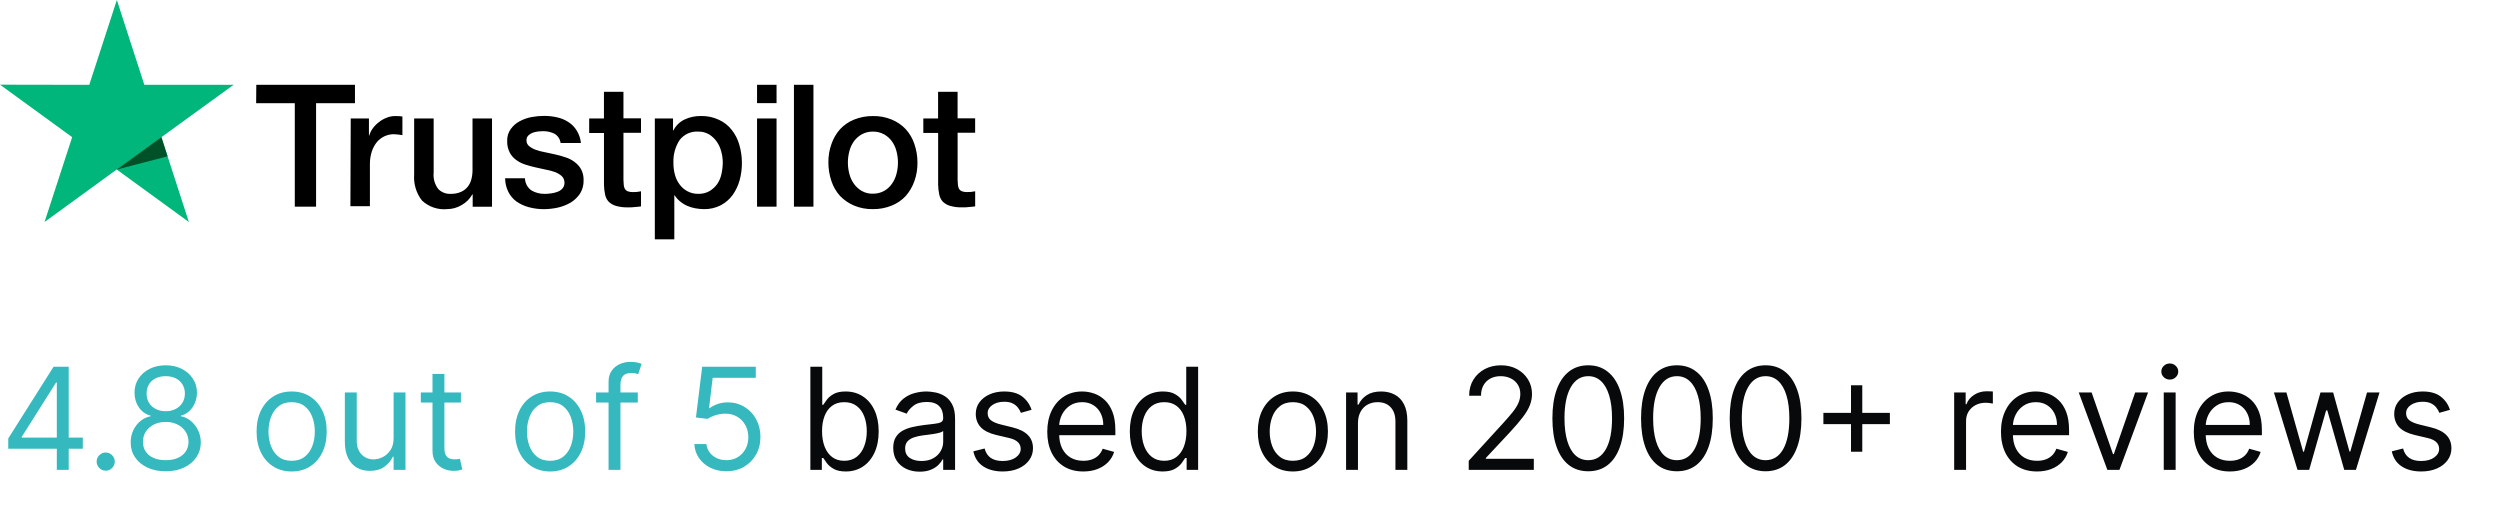 <svg width="282" height="58" viewBox="0 0 282 58" fill="none" xmlns="http://www.w3.org/2000/svg">
<path d="M0.932 50.614V49.455L6.045 41.364H6.886V43.159H6.318L2.455 49.273V49.364H9.341V50.614H0.932ZM6.409 53V50.261V49.722V41.364H7.75V53H6.409ZM11.923 53.091C11.643 53.091 11.402 52.99 11.202 52.79C11.001 52.589 10.901 52.349 10.901 52.068C10.901 51.788 11.001 51.547 11.202 51.347C11.402 51.146 11.643 51.045 11.923 51.045C12.204 51.045 12.444 51.146 12.645 51.347C12.846 51.547 12.946 51.788 12.946 52.068C12.946 52.254 12.899 52.424 12.804 52.58C12.713 52.735 12.59 52.86 12.435 52.955C12.283 53.045 12.113 53.091 11.923 53.091ZM18.697 53.159C17.917 53.159 17.228 53.021 16.629 52.744C16.035 52.464 15.57 52.08 15.237 51.591C14.904 51.099 14.739 50.538 14.743 49.909C14.739 49.417 14.836 48.962 15.033 48.545C15.23 48.125 15.499 47.775 15.839 47.494C16.184 47.21 16.569 47.03 16.993 46.955V46.886C16.436 46.742 15.993 46.43 15.663 45.949C15.334 45.464 15.171 44.913 15.175 44.295C15.171 43.705 15.32 43.176 15.624 42.71C15.927 42.244 16.343 41.877 16.874 41.608C17.408 41.339 18.016 41.205 18.697 41.205C19.372 41.205 19.974 41.339 20.504 41.608C21.035 41.877 21.451 42.244 21.754 42.71C22.061 43.176 22.216 43.705 22.22 44.295C22.216 44.913 22.048 45.464 21.715 45.949C21.385 46.43 20.947 46.742 20.402 46.886V46.955C20.822 47.03 21.201 47.21 21.538 47.494C21.875 47.775 22.144 48.125 22.345 48.545C22.546 48.962 22.648 49.417 22.652 49.909C22.648 50.538 22.478 51.099 22.141 51.591C21.807 52.08 21.343 52.464 20.749 52.744C20.158 53.021 19.474 53.159 18.697 53.159ZM18.697 51.909C19.224 51.909 19.678 51.824 20.061 51.653C20.444 51.483 20.739 51.242 20.947 50.932C21.156 50.621 21.262 50.258 21.266 49.841C21.262 49.401 21.148 49.013 20.925 48.676C20.701 48.339 20.396 48.074 20.01 47.881C19.627 47.688 19.19 47.591 18.697 47.591C18.201 47.591 17.758 47.688 17.368 47.881C16.982 48.074 16.677 48.339 16.453 48.676C16.233 49.013 16.125 49.401 16.129 49.841C16.125 50.258 16.226 50.621 16.43 50.932C16.639 51.242 16.936 51.483 17.322 51.653C17.709 51.824 18.167 51.909 18.697 51.909ZM18.697 46.386C19.114 46.386 19.483 46.303 19.805 46.136C20.131 45.97 20.387 45.737 20.572 45.438C20.758 45.138 20.853 44.788 20.857 44.386C20.853 43.992 20.76 43.65 20.578 43.358C20.396 43.062 20.144 42.835 19.822 42.676C19.5 42.513 19.125 42.432 18.697 42.432C18.262 42.432 17.881 42.513 17.555 42.676C17.23 42.835 16.978 43.062 16.8 43.358C16.622 43.65 16.535 43.992 16.538 44.386C16.535 44.788 16.624 45.138 16.805 45.438C16.991 45.737 17.247 45.97 17.572 46.136C17.898 46.303 18.273 46.386 18.697 46.386ZM32.898 53.182C32.11 53.182 31.419 52.994 30.824 52.619C30.233 52.244 29.771 51.72 29.438 51.045C29.108 50.371 28.943 49.583 28.943 48.682C28.943 47.773 29.108 46.979 29.438 46.301C29.771 45.623 30.233 45.097 30.824 44.722C31.419 44.347 32.11 44.159 32.898 44.159C33.686 44.159 34.375 44.347 34.966 44.722C35.561 45.097 36.023 45.623 36.352 46.301C36.686 46.979 36.852 47.773 36.852 48.682C36.852 49.583 36.686 50.371 36.352 51.045C36.023 51.72 35.561 52.244 34.966 52.619C34.375 52.994 33.686 53.182 32.898 53.182ZM32.898 51.977C33.496 51.977 33.989 51.824 34.375 51.517C34.761 51.21 35.047 50.807 35.233 50.307C35.419 49.807 35.511 49.265 35.511 48.682C35.511 48.099 35.419 47.555 35.233 47.051C35.047 46.547 34.761 46.14 34.375 45.83C33.989 45.519 33.496 45.364 32.898 45.364C32.299 45.364 31.807 45.519 31.421 45.83C31.034 46.14 30.748 46.547 30.562 47.051C30.377 47.555 30.284 48.099 30.284 48.682C30.284 49.265 30.377 49.807 30.562 50.307C30.748 50.807 31.034 51.21 31.421 51.517C31.807 51.824 32.299 51.977 32.898 51.977ZM44.399 49.432V44.273H45.74V53H44.399V51.523H44.308C44.104 51.966 43.785 52.343 43.354 52.653C42.922 52.96 42.376 53.114 41.717 53.114C41.172 53.114 40.687 52.994 40.263 52.756C39.839 52.513 39.505 52.15 39.263 51.665C39.02 51.176 38.899 50.561 38.899 49.818V44.273H40.24V49.727C40.24 50.364 40.418 50.871 40.774 51.25C41.134 51.629 41.592 51.818 42.149 51.818C42.483 51.818 42.822 51.733 43.166 51.562C43.515 51.392 43.806 51.131 44.041 50.778C44.28 50.426 44.399 49.977 44.399 49.432ZM51.992 44.273V45.409H47.469V44.273H51.992ZM48.787 42.182H50.128V50.5C50.128 50.879 50.183 51.163 50.293 51.352C50.406 51.538 50.55 51.663 50.724 51.727C50.903 51.788 51.09 51.818 51.287 51.818C51.435 51.818 51.556 51.811 51.651 51.795C51.745 51.776 51.821 51.761 51.878 51.75L52.151 52.955C52.06 52.989 51.933 53.023 51.77 53.057C51.607 53.095 51.401 53.114 51.151 53.114C50.772 53.114 50.401 53.032 50.037 52.869C49.677 52.706 49.378 52.458 49.139 52.125C48.904 51.792 48.787 51.371 48.787 50.864V42.182ZM62.054 53.182C61.266 53.182 60.575 52.994 59.98 52.619C59.389 52.244 58.927 51.72 58.594 51.045C58.264 50.371 58.099 49.583 58.099 48.682C58.099 47.773 58.264 46.979 58.594 46.301C58.927 45.623 59.389 45.097 59.98 44.722C60.575 44.347 61.266 44.159 62.054 44.159C62.842 44.159 63.531 44.347 64.122 44.722C64.717 45.097 65.179 45.623 65.508 46.301C65.842 46.979 66.008 47.773 66.008 48.682C66.008 49.583 65.842 50.371 65.508 51.045C65.179 51.72 64.717 52.244 64.122 52.619C63.531 52.994 62.842 53.182 62.054 53.182ZM62.054 51.977C62.653 51.977 63.145 51.824 63.531 51.517C63.918 51.21 64.204 50.807 64.389 50.307C64.575 49.807 64.668 49.265 64.668 48.682C64.668 48.099 64.575 47.555 64.389 47.051C64.204 46.547 63.918 46.14 63.531 45.83C63.145 45.519 62.653 45.364 62.054 45.364C61.456 45.364 60.963 45.519 60.577 45.83C60.19 46.14 59.904 46.547 59.719 47.051C59.533 47.555 59.44 48.099 59.44 48.682C59.44 49.265 59.533 49.807 59.719 50.307C59.904 50.807 60.19 51.21 60.577 51.517C60.963 51.824 61.456 51.977 62.054 51.977ZM71.942 44.273V45.409H67.237V44.273H71.942ZM68.646 53V43.068C68.646 42.568 68.764 42.151 68.999 41.818C69.233 41.485 69.538 41.235 69.913 41.068C70.288 40.901 70.684 40.818 71.101 40.818C71.43 40.818 71.699 40.845 71.908 40.898C72.116 40.951 72.271 41 72.374 41.045L71.987 42.205C71.919 42.182 71.824 42.153 71.703 42.119C71.586 42.085 71.43 42.068 71.237 42.068C70.794 42.068 70.474 42.18 70.277 42.403C70.084 42.627 69.987 42.955 69.987 43.386V53H68.646ZM81.935 53.159C81.268 53.159 80.668 53.026 80.133 52.761C79.599 52.496 79.171 52.133 78.849 51.67C78.528 51.208 78.351 50.682 78.321 50.091H79.685C79.738 50.617 79.976 51.053 80.401 51.398C80.829 51.739 81.34 51.909 81.935 51.909C82.412 51.909 82.836 51.797 83.207 51.574C83.582 51.35 83.876 51.044 84.088 50.653C84.304 50.26 84.412 49.814 84.412 49.318C84.412 48.811 84.3 48.358 84.077 47.96C83.857 47.559 83.554 47.242 83.168 47.011C82.781 46.78 82.34 46.663 81.844 46.659C81.488 46.655 81.122 46.71 80.747 46.824C80.372 46.934 80.063 47.076 79.821 47.25L78.503 47.091L79.207 41.364H85.253V42.614H80.389L79.98 46.045H80.048C80.287 45.856 80.586 45.699 80.946 45.574C81.306 45.449 81.681 45.386 82.071 45.386C82.783 45.386 83.418 45.557 83.974 45.898C84.535 46.235 84.974 46.697 85.293 47.284C85.615 47.871 85.776 48.542 85.776 49.295C85.776 50.038 85.609 50.701 85.276 51.284C84.946 51.864 84.492 52.322 83.912 52.659C83.332 52.992 82.673 53.159 81.935 53.159Z" fill="#35B8BE"/>
<g clip-path="url(#clip0_2_1021)">
<path d="M28.911 9.568H40.04V11.639H35.653V23.315H33.252V11.639H28.893L28.911 9.568ZM39.562 13.362H41.616V15.287H41.653C41.732 15.003 41.862 14.736 42.037 14.499C42.225 14.231 42.453 13.996 42.715 13.801C42.977 13.581 43.275 13.407 43.596 13.288C43.904 13.159 44.234 13.091 44.568 13.088C44.824 13.088 45.007 13.106 45.099 13.106C45.195 13.127 45.294 13.14 45.392 13.143V15.249C45.235 15.214 45.076 15.19 44.916 15.175C44.758 15.154 44.599 15.142 44.439 15.139C44.079 15.137 43.723 15.212 43.394 15.359C43.066 15.512 42.773 15.73 42.533 16.001C42.277 16.318 42.078 16.678 41.947 17.064C41.792 17.538 41.718 18.033 41.726 18.531V23.26H39.526L39.562 13.362ZM55.475 23.316H53.318V21.921H53.281C53 22.43 52.581 22.85 52.071 23.131C51.578 23.428 51.014 23.586 50.439 23.589C49.923 23.639 49.403 23.578 48.913 23.411C48.423 23.243 47.974 22.973 47.597 22.617C46.95 21.783 46.636 20.738 46.717 19.685V13.36H48.917V19.465C48.846 20.124 49.03 20.787 49.431 21.316C49.612 21.504 49.833 21.65 50.076 21.745C50.32 21.84 50.581 21.881 50.842 21.866C51.239 21.878 51.633 21.803 51.998 21.645C52.29 21.519 52.548 21.324 52.749 21.077C52.951 20.824 53.095 20.53 53.171 20.216C53.262 19.863 53.306 19.499 53.3 19.135V13.36H55.5V23.314L55.475 23.316ZM59.215 20.126C59.225 20.394 59.295 20.655 59.423 20.891C59.55 21.126 59.73 21.329 59.949 21.483C60.411 21.749 60.938 21.882 61.471 21.868C61.704 21.866 61.937 21.847 62.168 21.813C62.42 21.782 62.666 21.721 62.902 21.63C63.124 21.551 63.321 21.413 63.47 21.231C63.623 21.039 63.694 20.796 63.67 20.553C63.667 20.422 63.638 20.293 63.584 20.173C63.531 20.053 63.453 19.945 63.358 19.855C63.139 19.669 62.891 19.521 62.624 19.416C62.29 19.296 61.947 19.203 61.597 19.141C61.212 19.067 60.828 18.976 60.424 18.884C60.02 18.793 59.617 18.685 59.227 18.555C58.858 18.437 58.51 18.257 58.201 18.023C57.897 17.805 57.651 17.515 57.486 17.18C57.29 16.788 57.196 16.353 57.211 15.915C57.188 15.431 57.329 14.953 57.609 14.559C57.873 14.191 58.218 13.89 58.617 13.678C59.042 13.449 59.5 13.288 59.974 13.202C60.44 13.116 60.912 13.073 61.386 13.073C61.879 13.071 62.372 13.127 62.852 13.239C63.303 13.336 63.732 13.516 64.117 13.77C64.499 14.011 64.819 14.337 65.052 14.723C65.317 15.151 65.48 15.634 65.529 16.134H63.236C63.209 15.913 63.131 15.702 63.006 15.517C62.882 15.332 62.716 15.179 62.521 15.071C62.114 14.881 61.669 14.787 61.219 14.796C61.073 14.796 60.871 14.814 60.669 14.833C60.463 14.862 60.26 14.911 60.064 14.979C59.886 15.05 59.724 15.156 59.587 15.291C59.52 15.362 59.468 15.445 59.434 15.537C59.4 15.628 59.384 15.725 59.388 15.822C59.383 15.943 59.405 16.064 59.452 16.175C59.5 16.286 59.572 16.385 59.663 16.464C59.882 16.646 60.13 16.788 60.397 16.886C60.731 17.006 61.074 17.098 61.424 17.161C61.809 17.235 62.212 17.326 62.62 17.417C63.028 17.508 63.409 17.617 63.793 17.747C64.165 17.861 64.513 18.041 64.82 18.278C65.12 18.499 65.37 18.78 65.554 19.104C65.748 19.483 65.842 19.906 65.829 20.332C65.848 20.861 65.709 21.384 65.43 21.835C65.158 22.241 64.802 22.585 64.386 22.843C63.94 23.102 63.458 23.293 62.956 23.411C62.444 23.525 61.922 23.586 61.398 23.594C60.81 23.599 60.224 23.525 59.656 23.374C59.157 23.243 58.685 23.025 58.26 22.732C57.875 22.448 57.561 22.077 57.344 21.65C57.107 21.171 56.982 20.645 56.977 20.11H59.2V20.128L59.215 20.126ZM66.457 13.362H68.125V10.356H70.325V13.347H72.305V14.978H70.325V20.294C70.327 20.496 70.339 20.698 70.362 20.899C70.38 21.046 70.424 21.189 70.491 21.32C70.568 21.434 70.676 21.523 70.803 21.577C70.991 21.643 71.19 21.674 71.389 21.668C71.542 21.672 71.695 21.666 71.848 21.65C72.002 21.635 72.155 21.61 72.306 21.577V23.281C72.068 23.318 71.83 23.336 71.591 23.355C71.354 23.386 71.115 23.398 70.877 23.392C70.406 23.406 69.935 23.351 69.481 23.226C69.171 23.136 68.888 22.973 68.655 22.75C68.456 22.527 68.318 22.255 68.257 21.961C68.182 21.6 68.138 21.233 68.128 20.865V14.999H66.46V13.367L66.457 13.362ZM73.845 13.362H75.917V14.719H75.954C76.229 14.171 76.681 13.731 77.237 13.472C77.799 13.212 78.412 13.08 79.031 13.087C79.74 13.065 80.443 13.209 81.085 13.509C81.653 13.765 82.15 14.155 82.534 14.645C82.931 15.144 83.224 15.717 83.395 16.332C83.773 17.635 83.786 19.017 83.432 20.328C83.267 20.925 83 21.489 82.643 21.995C82.292 22.478 81.834 22.873 81.305 23.151C80.717 23.454 80.061 23.606 79.398 23.59C79.079 23.587 78.76 23.556 78.445 23.498C78.13 23.443 77.823 23.351 77.529 23.223C77.238 23.097 76.966 22.929 76.722 22.725C76.477 22.529 76.266 22.293 76.1 22.027H76.063V26.995H73.864V13.362H73.845ZM81.527 18.346C81.53 17.906 81.468 17.467 81.343 17.044C81.238 16.642 81.058 16.262 80.812 15.926C80.581 15.608 80.288 15.34 79.951 15.138C79.585 14.935 79.172 14.834 78.754 14.845C78.354 14.819 77.953 14.892 77.588 15.058C77.223 15.225 76.904 15.478 76.661 15.797C76.165 16.559 75.921 17.457 75.963 18.364C75.954 18.836 76.016 19.306 76.146 19.76C76.255 20.158 76.442 20.531 76.697 20.856C76.932 21.163 77.233 21.413 77.577 21.59C77.946 21.78 78.358 21.875 78.773 21.865C79.215 21.877 79.653 21.77 80.038 21.553C80.375 21.35 80.668 21.082 80.9 20.764C81.128 20.425 81.29 20.046 81.376 19.646C81.473 19.22 81.524 18.785 81.531 18.348L81.527 18.346ZM85.395 9.566H87.595V11.637H85.395V9.566ZM85.395 13.36H87.595V23.314H85.395V13.36ZM89.556 9.566H91.756V23.313H89.556V9.566ZM98.466 23.588C97.737 23.605 97.012 23.469 96.339 23.189C95.746 22.938 95.21 22.57 94.762 22.108C94.326 21.625 93.995 21.057 93.79 20.44C93.559 19.762 93.441 19.049 93.442 18.332C93.432 17.619 93.55 16.91 93.79 16.239C94 15.624 94.33 15.057 94.762 14.572C95.202 14.1 95.74 13.73 96.339 13.49C97.015 13.219 97.737 13.084 98.466 13.091C99.194 13.075 99.919 13.211 100.592 13.49C101.188 13.735 101.726 14.104 102.169 14.572C102.605 15.054 102.936 15.622 103.141 16.239C103.373 16.913 103.49 17.62 103.489 18.332C103.5 19.05 103.383 19.764 103.141 20.44C102.924 21.052 102.595 21.618 102.169 22.108C101.729 22.58 101.191 22.949 100.592 23.189C99.917 23.462 99.195 23.599 98.468 23.59L98.466 23.588ZM98.466 21.847C98.907 21.855 99.343 21.747 99.731 21.535C100.082 21.336 100.383 21.061 100.611 20.728C100.848 20.389 101.022 20.011 101.124 19.61C101.344 18.775 101.344 17.897 101.124 17.062C101.025 16.661 100.851 16.281 100.611 15.944C100.377 15.621 100.077 15.352 99.731 15.156C99.343 14.945 98.907 14.838 98.466 14.844C98.024 14.836 97.588 14.943 97.2 15.156C96.854 15.353 96.554 15.622 96.32 15.944C96.08 16.281 95.906 16.661 95.807 17.062C95.587 17.897 95.587 18.775 95.807 19.61C95.906 20.012 96.08 20.391 96.32 20.728C96.553 21.056 96.853 21.331 97.2 21.535C97.586 21.755 98.024 21.863 98.468 21.849L98.466 21.847ZM104.148 13.36H105.816V10.354H108.016V13.345H109.996V14.976H108.019V20.292C108.021 20.494 108.033 20.696 108.056 20.897C108.074 21.044 108.117 21.186 108.185 21.319C108.262 21.432 108.37 21.521 108.497 21.575C108.685 21.641 108.883 21.672 109.083 21.666C109.236 21.67 109.389 21.664 109.541 21.648C109.696 21.633 109.849 21.608 110 21.575V23.279C109.762 23.316 109.523 23.334 109.285 23.353C109.048 23.384 108.809 23.396 108.57 23.39C108.1 23.404 107.629 23.349 107.175 23.224C106.865 23.134 106.582 22.971 106.349 22.748C106.149 22.525 106.012 22.253 105.95 21.959C105.875 21.598 105.832 21.232 105.822 20.863V14.997H104.151V13.365L104.148 13.36Z" fill="black"/>
<path d="M26.345 9.569H16.28L13.181 0L10.069 9.569L0 9.551L8.14 15.472L5.024 25.04L13.163 19.12L21.303 25.04L18.205 15.472L26.345 9.569Z" fill="#00B67A"/>
<path d="M18.902 17.634L18.204 15.471L13.181 19.119L18.902 17.634Z" fill="#005128"/>
</g>
<path d="M91.409 53V41.364H92.75V45.659H92.864C92.962 45.508 93.099 45.314 93.273 45.08C93.451 44.841 93.704 44.629 94.034 44.443C94.367 44.254 94.818 44.159 95.386 44.159C96.121 44.159 96.769 44.343 97.329 44.71C97.89 45.078 98.328 45.599 98.642 46.273C98.956 46.947 99.114 47.742 99.114 48.659C99.114 49.583 98.956 50.385 98.642 51.062C98.328 51.737 97.892 52.26 97.335 52.631C96.778 52.998 96.136 53.182 95.409 53.182C94.849 53.182 94.4 53.089 94.062 52.903C93.725 52.714 93.466 52.5 93.284 52.261C93.102 52.019 92.962 51.818 92.864 51.659H92.704V53H91.409ZM92.727 48.636C92.727 49.295 92.824 49.877 93.017 50.381C93.21 50.881 93.492 51.273 93.864 51.557C94.235 51.837 94.689 51.977 95.227 51.977C95.788 51.977 96.256 51.83 96.631 51.534C97.01 51.235 97.294 50.833 97.483 50.33C97.676 49.822 97.773 49.258 97.773 48.636C97.773 48.023 97.678 47.47 97.489 46.977C97.303 46.481 97.021 46.089 96.642 45.801C96.267 45.51 95.796 45.364 95.227 45.364C94.682 45.364 94.224 45.502 93.852 45.778C93.481 46.051 93.201 46.434 93.011 46.926C92.822 47.415 92.727 47.985 92.727 48.636ZM103.733 53.205C103.18 53.205 102.678 53.1 102.227 52.892C101.777 52.68 101.419 52.375 101.153 51.977C100.888 51.576 100.756 51.091 100.756 50.523C100.756 50.023 100.854 49.617 101.051 49.307C101.248 48.992 101.511 48.746 101.841 48.568C102.17 48.39 102.534 48.258 102.932 48.17C103.333 48.08 103.737 48.008 104.142 47.955C104.672 47.886 105.102 47.835 105.432 47.801C105.765 47.763 106.008 47.701 106.159 47.614C106.314 47.526 106.392 47.375 106.392 47.159V47.114C106.392 46.553 106.239 46.117 105.932 45.807C105.629 45.496 105.169 45.341 104.551 45.341C103.911 45.341 103.409 45.481 103.045 45.761C102.682 46.042 102.426 46.341 102.278 46.659L101.006 46.205C101.233 45.674 101.536 45.261 101.915 44.966C102.297 44.667 102.714 44.458 103.165 44.341C103.619 44.22 104.066 44.159 104.506 44.159C104.786 44.159 105.108 44.193 105.472 44.261C105.839 44.326 106.193 44.46 106.534 44.665C106.879 44.869 107.165 45.178 107.392 45.591C107.619 46.004 107.733 46.557 107.733 47.25V53H106.392V51.818H106.324C106.233 52.008 106.081 52.21 105.869 52.426C105.657 52.642 105.375 52.826 105.023 52.977C104.67 53.129 104.241 53.205 103.733 53.205ZM103.938 52C104.468 52 104.915 51.896 105.278 51.688C105.646 51.479 105.922 51.21 106.108 50.881C106.297 50.551 106.392 50.205 106.392 49.841V48.614C106.335 48.682 106.21 48.744 106.017 48.801C105.828 48.854 105.608 48.901 105.358 48.943C105.112 48.981 104.871 49.015 104.636 49.045C104.405 49.072 104.218 49.095 104.074 49.114C103.725 49.159 103.4 49.233 103.097 49.335C102.797 49.434 102.555 49.583 102.369 49.784C102.188 49.981 102.097 50.25 102.097 50.591C102.097 51.057 102.269 51.409 102.614 51.648C102.962 51.883 103.403 52 103.938 52ZM116.362 46.227L115.158 46.568C115.082 46.367 114.97 46.172 114.822 45.983C114.679 45.79 114.482 45.631 114.232 45.506C113.982 45.381 113.661 45.318 113.271 45.318C112.737 45.318 112.292 45.441 111.936 45.688C111.584 45.93 111.408 46.239 111.408 46.614C111.408 46.947 111.529 47.21 111.771 47.403C112.014 47.597 112.393 47.758 112.908 47.886L114.203 48.205C114.983 48.394 115.565 48.684 115.947 49.074C116.33 49.46 116.521 49.958 116.521 50.568C116.521 51.068 116.377 51.515 116.089 51.909C115.805 52.303 115.408 52.614 114.896 52.841C114.385 53.068 113.79 53.182 113.112 53.182C112.222 53.182 111.485 52.989 110.902 52.602C110.319 52.216 109.949 51.651 109.794 50.909L111.067 50.591C111.188 51.061 111.417 51.413 111.754 51.648C112.095 51.883 112.54 52 113.089 52C113.714 52 114.211 51.867 114.578 51.602C114.949 51.333 115.135 51.011 115.135 50.636C115.135 50.333 115.029 50.08 114.817 49.875C114.605 49.667 114.279 49.511 113.839 49.409L112.385 49.068C111.586 48.879 110.999 48.585 110.624 48.188C110.252 47.786 110.067 47.284 110.067 46.682C110.067 46.189 110.205 45.754 110.482 45.375C110.762 44.996 111.143 44.699 111.624 44.483C112.108 44.267 112.658 44.159 113.271 44.159C114.135 44.159 114.813 44.349 115.305 44.727C115.802 45.106 116.154 45.606 116.362 46.227ZM122.199 53.182C121.358 53.182 120.633 52.996 120.023 52.625C119.417 52.25 118.949 51.727 118.619 51.057C118.294 50.383 118.131 49.599 118.131 48.705C118.131 47.811 118.294 47.023 118.619 46.341C118.949 45.655 119.407 45.121 119.994 44.739C120.585 44.352 121.275 44.159 122.062 44.159C122.517 44.159 122.966 44.235 123.409 44.386C123.852 44.538 124.256 44.784 124.619 45.125C124.983 45.462 125.273 45.909 125.489 46.466C125.705 47.023 125.812 47.708 125.812 48.523V49.091H119.085V47.932H124.449C124.449 47.439 124.35 47 124.153 46.614C123.96 46.227 123.684 45.922 123.324 45.699C122.968 45.475 122.547 45.364 122.062 45.364C121.528 45.364 121.066 45.496 120.676 45.761C120.29 46.023 119.992 46.364 119.784 46.784C119.576 47.205 119.472 47.655 119.472 48.136V48.909C119.472 49.568 119.585 50.127 119.812 50.585C120.044 51.04 120.364 51.386 120.773 51.625C121.182 51.86 121.657 51.977 122.199 51.977C122.551 51.977 122.869 51.928 123.153 51.83C123.441 51.727 123.689 51.576 123.898 51.375C124.106 51.17 124.267 50.917 124.381 50.614L125.676 50.977C125.54 51.417 125.311 51.803 124.989 52.136C124.667 52.466 124.269 52.724 123.795 52.909C123.322 53.091 122.79 53.182 122.199 53.182ZM131.148 53.182C130.42 53.182 129.778 52.998 129.222 52.631C128.665 52.26 128.229 51.737 127.915 51.062C127.6 50.385 127.443 49.583 127.443 48.659C127.443 47.742 127.6 46.947 127.915 46.273C128.229 45.599 128.667 45.078 129.227 44.71C129.788 44.343 130.436 44.159 131.17 44.159C131.739 44.159 132.188 44.254 132.517 44.443C132.85 44.629 133.104 44.841 133.278 45.08C133.456 45.314 133.595 45.508 133.693 45.659H133.807V41.364H135.148V53H133.852V51.659H133.693C133.595 51.818 133.455 52.019 133.273 52.261C133.091 52.5 132.831 52.714 132.494 52.903C132.157 53.089 131.708 53.182 131.148 53.182ZM131.33 51.977C131.867 51.977 132.322 51.837 132.693 51.557C133.064 51.273 133.347 50.881 133.54 50.381C133.733 49.877 133.83 49.295 133.83 48.636C133.83 47.985 133.735 47.415 133.545 46.926C133.356 46.434 133.076 46.051 132.705 45.778C132.333 45.502 131.875 45.364 131.33 45.364C130.761 45.364 130.288 45.51 129.909 45.801C129.534 46.089 129.252 46.481 129.062 46.977C128.877 47.47 128.784 48.023 128.784 48.636C128.784 49.258 128.879 49.822 129.068 50.33C129.261 50.833 129.545 51.235 129.92 51.534C130.299 51.83 130.769 51.977 131.33 51.977ZM145.835 53.182C145.047 53.182 144.356 52.994 143.761 52.619C143.17 52.244 142.708 51.72 142.375 51.045C142.045 50.371 141.881 49.583 141.881 48.682C141.881 47.773 142.045 46.979 142.375 46.301C142.708 45.623 143.17 45.097 143.761 44.722C144.356 44.347 145.047 44.159 145.835 44.159C146.623 44.159 147.313 44.347 147.903 44.722C148.498 45.097 148.96 45.623 149.29 46.301C149.623 46.979 149.79 47.773 149.79 48.682C149.79 49.583 149.623 50.371 149.29 51.045C148.96 51.72 148.498 52.244 147.903 52.619C147.313 52.994 146.623 53.182 145.835 53.182ZM145.835 51.977C146.434 51.977 146.926 51.824 147.312 51.517C147.699 51.21 147.985 50.807 148.17 50.307C148.356 49.807 148.449 49.265 148.449 48.682C148.449 48.099 148.356 47.555 148.17 47.051C147.985 46.547 147.699 46.14 147.312 45.83C146.926 45.519 146.434 45.364 145.835 45.364C145.237 45.364 144.744 45.519 144.358 45.83C143.972 46.14 143.686 46.547 143.5 47.051C143.314 47.555 143.222 48.099 143.222 48.682C143.222 49.265 143.314 49.807 143.5 50.307C143.686 50.807 143.972 51.21 144.358 51.517C144.744 51.824 145.237 51.977 145.835 51.977ZM153.178 47.75V53H151.837V44.273H153.132V45.636H153.246C153.45 45.193 153.761 44.837 154.178 44.568C154.594 44.295 155.132 44.159 155.791 44.159C156.382 44.159 156.899 44.28 157.342 44.523C157.786 44.761 158.13 45.125 158.376 45.614C158.623 46.099 158.746 46.712 158.746 47.455V53H157.405V47.545C157.405 46.86 157.227 46.326 156.871 45.943C156.515 45.557 156.026 45.364 155.405 45.364C154.977 45.364 154.594 45.456 154.257 45.642C153.924 45.828 153.661 46.099 153.467 46.455C153.274 46.811 153.178 47.242 153.178 47.75ZM165.673 53V51.977L169.514 47.773C169.965 47.28 170.336 46.852 170.628 46.489C170.92 46.121 171.135 45.776 171.276 45.455C171.42 45.129 171.491 44.788 171.491 44.432C171.491 44.023 171.393 43.669 171.196 43.369C171.003 43.07 170.738 42.839 170.401 42.676C170.063 42.513 169.685 42.432 169.264 42.432C168.817 42.432 168.427 42.525 168.094 42.71C167.764 42.892 167.509 43.148 167.327 43.477C167.149 43.807 167.06 44.193 167.06 44.636H165.719C165.719 43.955 165.876 43.356 166.19 42.841C166.505 42.326 166.933 41.924 167.474 41.636C168.02 41.349 168.632 41.205 169.31 41.205C169.991 41.205 170.596 41.349 171.122 41.636C171.649 41.924 172.062 42.312 172.361 42.801C172.66 43.29 172.81 43.833 172.81 44.432C172.81 44.86 172.732 45.278 172.577 45.688C172.425 46.093 172.16 46.545 171.781 47.045C171.406 47.542 170.885 48.148 170.219 48.864L167.605 51.659V51.75H173.014V53H165.673ZM179.156 53.159C178.3 53.159 177.571 52.926 176.969 52.46C176.366 51.99 175.906 51.311 175.588 50.42C175.27 49.526 175.111 48.447 175.111 47.182C175.111 45.924 175.27 44.85 175.588 43.96C175.91 43.066 176.372 42.385 176.974 41.915C177.58 41.441 178.308 41.205 179.156 41.205C180.005 41.205 180.73 41.441 181.332 41.915C181.938 42.385 182.401 43.066 182.719 43.96C183.041 44.85 183.202 45.924 183.202 47.182C183.202 48.447 183.043 49.526 182.724 50.42C182.406 51.311 181.946 51.99 181.344 52.46C180.741 52.926 180.012 53.159 179.156 53.159ZM179.156 51.909C180.005 51.909 180.664 51.5 181.134 50.682C181.603 49.864 181.838 48.697 181.838 47.182C181.838 46.174 181.73 45.316 181.514 44.608C181.302 43.9 180.995 43.36 180.594 42.989C180.196 42.617 179.717 42.432 179.156 42.432C178.315 42.432 177.658 42.847 177.185 43.676C176.711 44.502 176.474 45.67 176.474 47.182C176.474 48.189 176.58 49.045 176.793 49.75C177.005 50.455 177.31 50.99 177.707 51.358C178.109 51.725 178.592 51.909 179.156 51.909ZM189.156 53.159C188.3 53.159 187.571 52.926 186.969 52.46C186.366 51.99 185.906 51.311 185.588 50.42C185.27 49.526 185.111 48.447 185.111 47.182C185.111 45.924 185.27 44.85 185.588 43.96C185.91 43.066 186.372 42.385 186.974 41.915C187.58 41.441 188.308 41.205 189.156 41.205C190.005 41.205 190.73 41.441 191.332 41.915C191.938 42.385 192.401 43.066 192.719 43.96C193.041 44.85 193.202 45.924 193.202 47.182C193.202 48.447 193.043 49.526 192.724 50.42C192.406 51.311 191.946 51.99 191.344 52.46C190.741 52.926 190.012 53.159 189.156 53.159ZM189.156 51.909C190.005 51.909 190.664 51.5 191.134 50.682C191.603 49.864 191.838 48.697 191.838 47.182C191.838 46.174 191.73 45.316 191.514 44.608C191.302 43.9 190.995 43.36 190.594 42.989C190.196 42.617 189.717 42.432 189.156 42.432C188.315 42.432 187.658 42.847 187.185 43.676C186.711 44.502 186.474 45.67 186.474 47.182C186.474 48.189 186.58 49.045 186.793 49.75C187.005 50.455 187.31 50.99 187.707 51.358C188.109 51.725 188.592 51.909 189.156 51.909ZM199.156 53.159C198.3 53.159 197.571 52.926 196.969 52.46C196.366 51.99 195.906 51.311 195.588 50.42C195.27 49.526 195.111 48.447 195.111 47.182C195.111 45.924 195.27 44.85 195.588 43.96C195.91 43.066 196.372 42.385 196.974 41.915C197.58 41.441 198.308 41.205 199.156 41.205C200.005 41.205 200.73 41.441 201.332 41.915C201.938 42.385 202.401 43.066 202.719 43.96C203.041 44.85 203.202 45.924 203.202 47.182C203.202 48.447 203.043 49.526 202.724 50.42C202.406 51.311 201.946 51.99 201.344 52.46C200.741 52.926 200.012 53.159 199.156 53.159ZM199.156 51.909C200.005 51.909 200.664 51.5 201.134 50.682C201.603 49.864 201.838 48.697 201.838 47.182C201.838 46.174 201.73 45.316 201.514 44.608C201.302 43.9 200.995 43.36 200.594 42.989C200.196 42.617 199.717 42.432 199.156 42.432C198.315 42.432 197.658 42.847 197.185 43.676C196.711 44.502 196.474 45.67 196.474 47.182C196.474 48.189 196.58 49.045 196.793 49.75C197.005 50.455 197.31 50.99 197.707 51.358C198.109 51.725 198.592 51.909 199.156 51.909ZM208.793 50.955V43.455H210.065V50.955H208.793ZM205.679 47.841V46.568H213.179V47.841H205.679ZM220.43 53V44.273H221.726V45.591H221.817C221.976 45.159 222.264 44.809 222.68 44.54C223.097 44.271 223.567 44.136 224.089 44.136C224.188 44.136 224.311 44.138 224.459 44.142C224.607 44.146 224.718 44.151 224.794 44.159V45.523C224.749 45.511 224.644 45.494 224.482 45.472C224.322 45.445 224.154 45.432 223.976 45.432C223.552 45.432 223.173 45.521 222.839 45.699C222.51 45.873 222.249 46.115 222.055 46.426C221.866 46.733 221.771 47.083 221.771 47.477V53H220.43ZM229.777 53.182C228.936 53.182 228.211 52.996 227.601 52.625C226.995 52.25 226.527 51.727 226.197 51.057C225.872 50.383 225.709 49.599 225.709 48.705C225.709 47.811 225.872 47.023 226.197 46.341C226.527 45.655 226.985 45.121 227.572 44.739C228.163 44.352 228.853 44.159 229.641 44.159C230.095 44.159 230.544 44.235 230.987 44.386C231.43 44.538 231.834 44.784 232.197 45.125C232.561 45.462 232.851 45.909 233.067 46.466C233.283 47.023 233.391 47.708 233.391 48.523V49.091H226.663V47.932H232.027C232.027 47.439 231.929 47 231.732 46.614C231.538 46.227 231.262 45.922 230.902 45.699C230.546 45.475 230.125 45.364 229.641 45.364C229.107 45.364 228.644 45.496 228.254 45.761C227.868 46.023 227.571 46.364 227.362 46.784C227.154 47.205 227.05 47.655 227.05 48.136V48.909C227.05 49.568 227.163 50.127 227.391 50.585C227.622 51.04 227.942 51.386 228.351 51.625C228.76 51.86 229.235 51.977 229.777 51.977C230.129 51.977 230.447 51.928 230.732 51.83C231.019 51.727 231.268 51.576 231.476 51.375C231.684 51.17 231.845 50.917 231.959 50.614L233.254 50.977C233.118 51.417 232.889 51.803 232.567 52.136C232.245 52.466 231.847 52.724 231.374 52.909C230.9 53.091 230.368 53.182 229.777 53.182ZM242.301 44.273L239.074 53H237.71L234.483 44.273H235.938L238.347 51.227H238.438L240.847 44.273H242.301ZM244.071 53V44.273H245.412V53H244.071ZM244.753 42.818C244.491 42.818 244.266 42.729 244.077 42.551C243.891 42.373 243.798 42.159 243.798 41.909C243.798 41.659 243.891 41.445 244.077 41.267C244.266 41.089 244.491 41 244.753 41C245.014 41 245.238 41.089 245.423 41.267C245.613 41.445 245.707 41.659 245.707 41.909C245.707 42.159 245.613 42.373 245.423 42.551C245.238 42.729 245.014 42.818 244.753 42.818ZM251.527 53.182C250.686 53.182 249.961 52.996 249.351 52.625C248.745 52.25 248.277 51.727 247.947 51.057C247.622 50.383 247.459 49.599 247.459 48.705C247.459 47.811 247.622 47.023 247.947 46.341C248.277 45.655 248.735 45.121 249.322 44.739C249.913 44.352 250.603 44.159 251.391 44.159C251.845 44.159 252.294 44.235 252.737 44.386C253.18 44.538 253.584 44.784 253.947 45.125C254.311 45.462 254.601 45.909 254.817 46.466C255.033 47.023 255.141 47.708 255.141 48.523V49.091H248.413V47.932H253.777C253.777 47.439 253.679 47 253.482 46.614C253.288 46.227 253.012 45.922 252.652 45.699C252.296 45.475 251.875 45.364 251.391 45.364C250.857 45.364 250.394 45.496 250.004 45.761C249.618 46.023 249.321 46.364 249.112 46.784C248.904 47.205 248.8 47.655 248.8 48.136V48.909C248.8 49.568 248.913 50.127 249.141 50.585C249.372 51.04 249.692 51.386 250.101 51.625C250.51 51.86 250.985 51.977 251.527 51.977C251.879 51.977 252.197 51.928 252.482 51.83C252.769 51.727 253.018 51.576 253.226 51.375C253.434 51.17 253.595 50.917 253.709 50.614L255.004 50.977C254.868 51.417 254.639 51.803 254.317 52.136C253.995 52.466 253.597 52.724 253.124 52.909C252.65 53.091 252.118 53.182 251.527 53.182ZM259.158 53L256.499 44.273H257.908L259.794 50.955H259.885L261.749 44.273H263.18L265.021 50.932H265.112L266.999 44.273H268.408L265.749 53H264.43L262.521 46.295H262.385L260.476 53H259.158ZM276.362 46.227L275.158 46.568C275.082 46.367 274.97 46.172 274.822 45.983C274.679 45.79 274.482 45.631 274.232 45.506C273.982 45.381 273.661 45.318 273.271 45.318C272.737 45.318 272.292 45.441 271.936 45.688C271.584 45.93 271.408 46.239 271.408 46.614C271.408 46.947 271.529 47.21 271.771 47.403C272.014 47.597 272.393 47.758 272.908 47.886L274.203 48.205C274.983 48.394 275.565 48.684 275.947 49.074C276.33 49.46 276.521 49.958 276.521 50.568C276.521 51.068 276.377 51.515 276.089 51.909C275.805 52.303 275.408 52.614 274.896 52.841C274.385 53.068 273.79 53.182 273.112 53.182C272.222 53.182 271.485 52.989 270.902 52.602C270.319 52.216 269.949 51.651 269.794 50.909L271.067 50.591C271.188 51.061 271.417 51.413 271.754 51.648C272.095 51.883 272.54 52 273.089 52C273.714 52 274.211 51.867 274.578 51.602C274.949 51.333 275.135 51.011 275.135 50.636C275.135 50.333 275.029 50.08 274.817 49.875C274.605 49.667 274.279 49.511 273.839 49.409L272.385 49.068C271.586 48.879 270.999 48.585 270.624 48.188C270.252 47.786 270.067 47.284 270.067 46.682C270.067 46.189 270.205 45.754 270.482 45.375C270.762 44.996 271.143 44.699 271.624 44.483C272.108 44.267 272.658 44.159 273.271 44.159C274.135 44.159 274.813 44.349 275.305 44.727C275.802 45.106 276.154 45.606 276.362 46.227Z" fill="#08090A"/>
<defs>
<clipPath id="clip0_2_1021">
<rect width="110" height="27" fill="white"/>
</clipPath>
</defs>
</svg>
